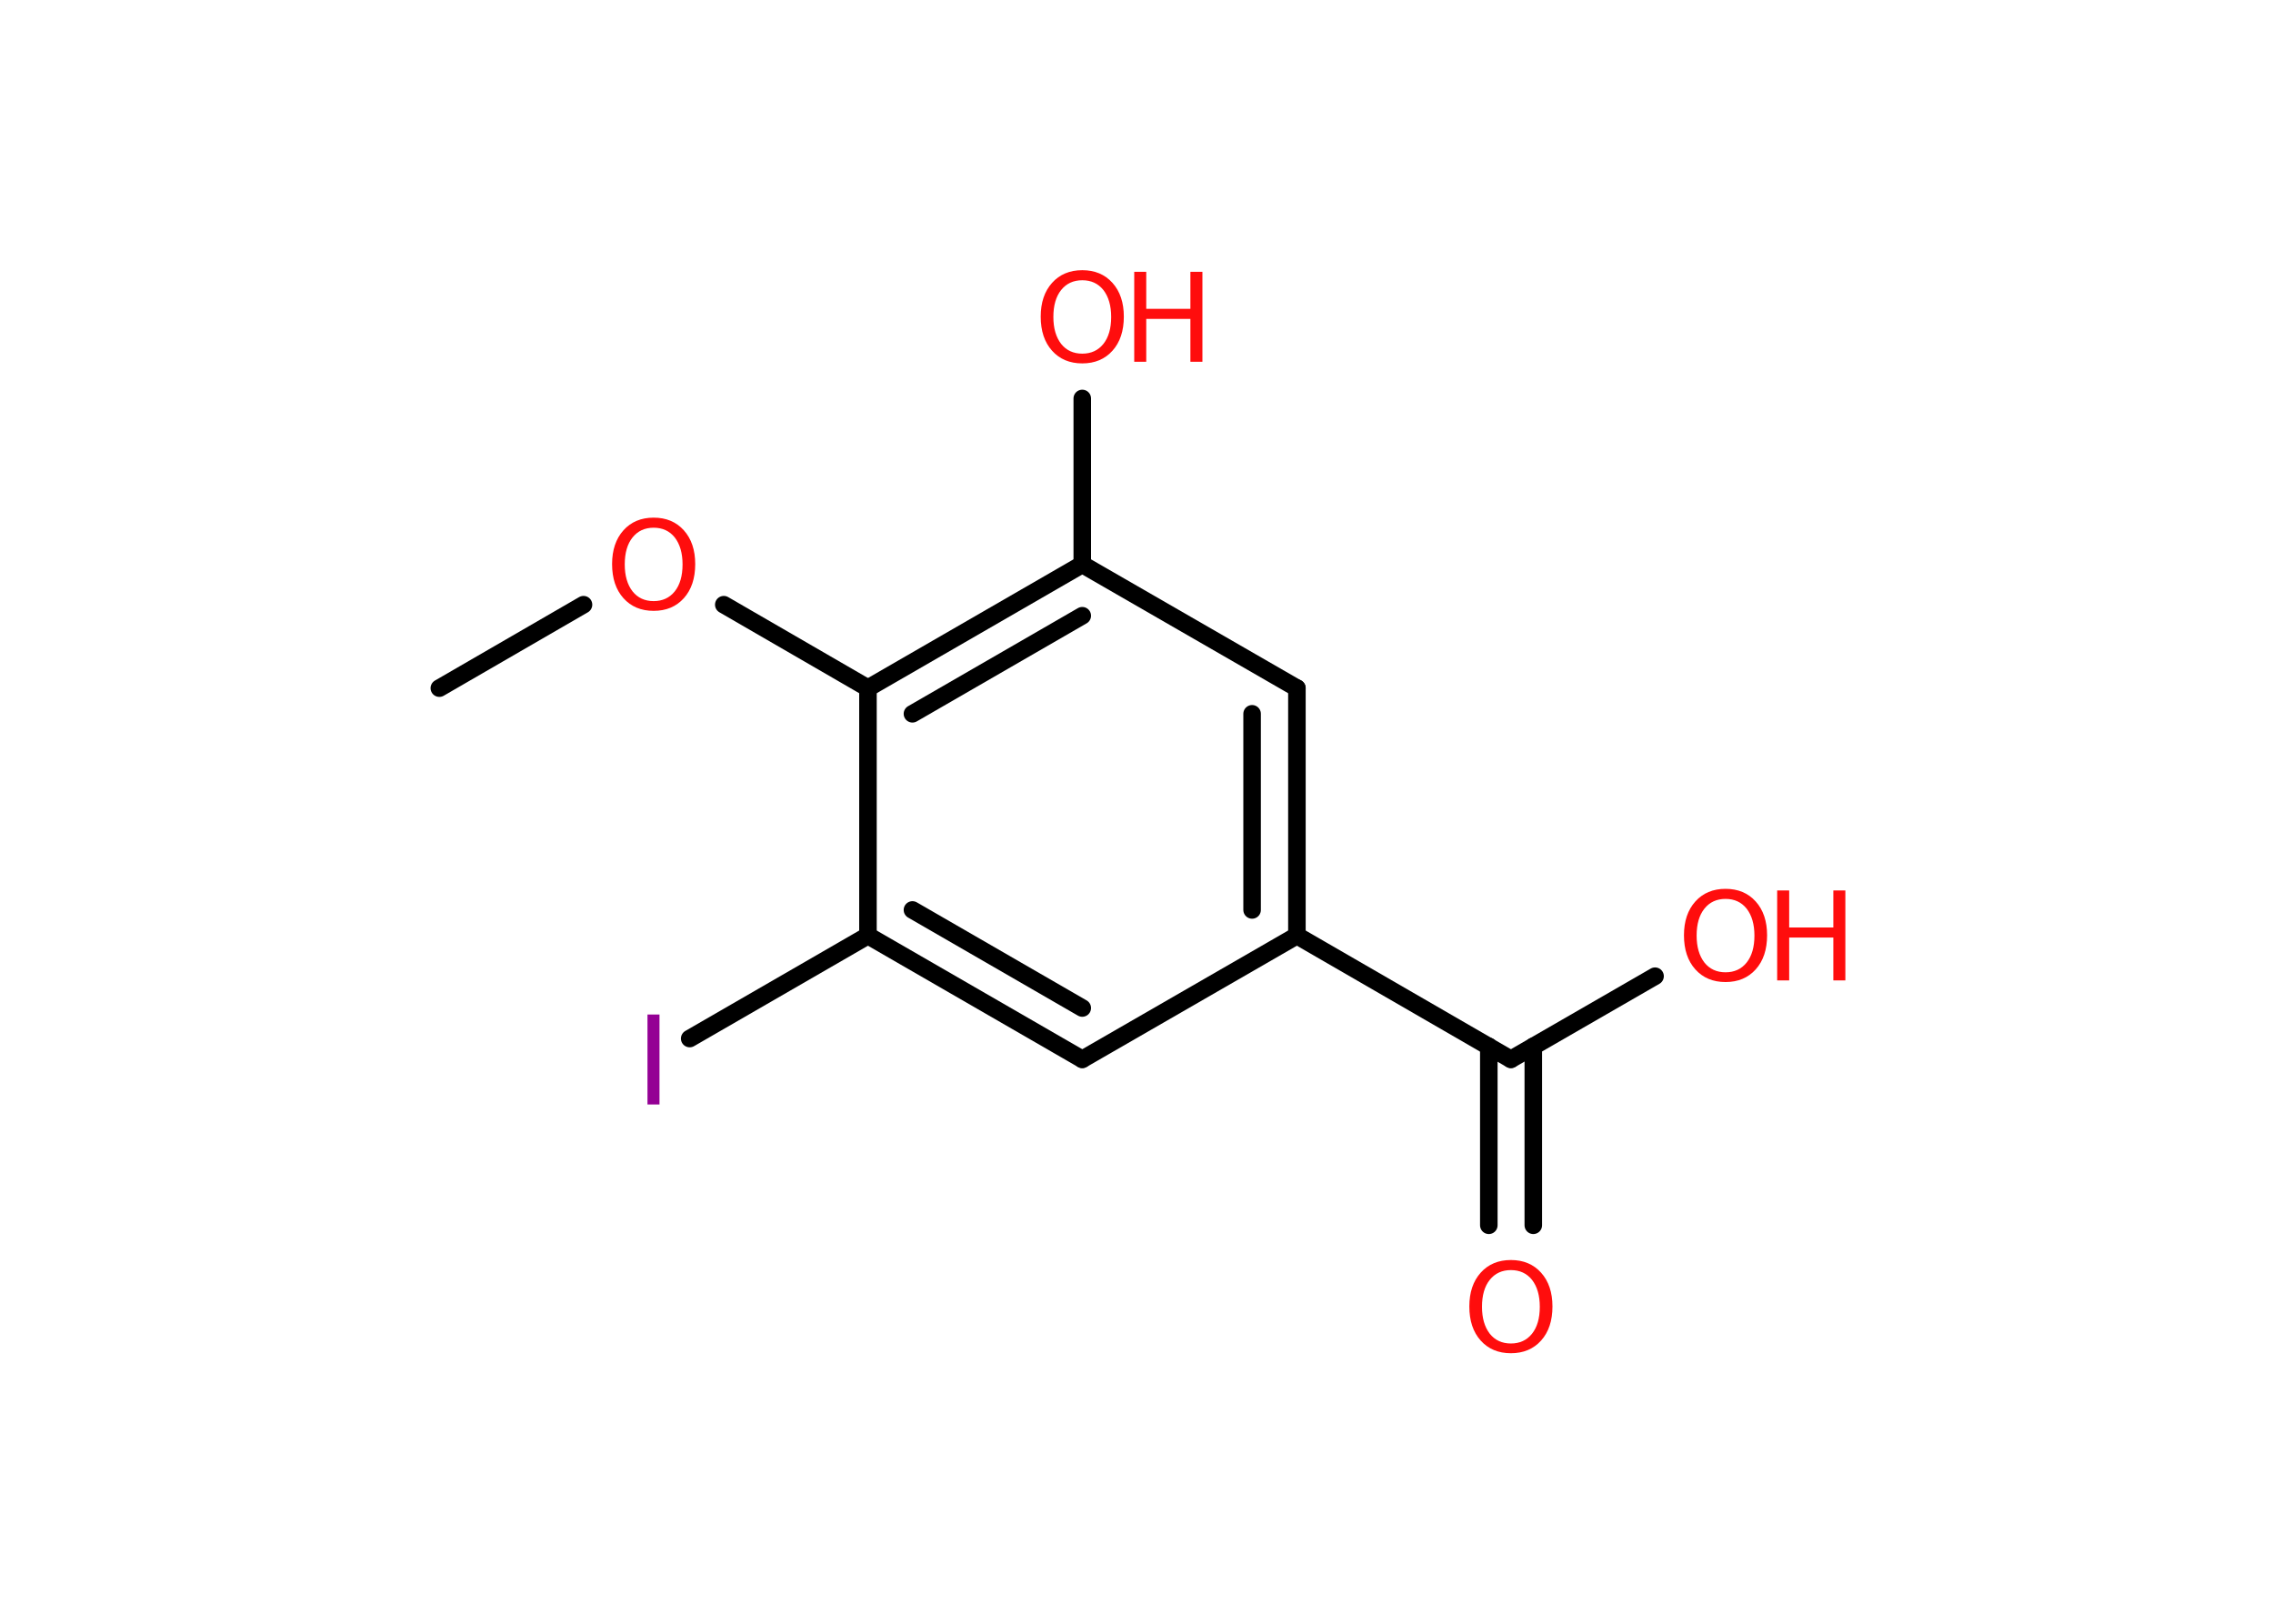 <?xml version='1.0' encoding='UTF-8'?>
<!DOCTYPE svg PUBLIC "-//W3C//DTD SVG 1.1//EN" "http://www.w3.org/Graphics/SVG/1.1/DTD/svg11.dtd">
<svg version='1.2' xmlns='http://www.w3.org/2000/svg' xmlns:xlink='http://www.w3.org/1999/xlink' width='70.0mm' height='50.0mm' viewBox='0 0 70.0 50.0'>
  <desc>Generated by the Chemistry Development Kit (http://github.com/cdk)</desc>
  <g stroke-linecap='round' stroke-linejoin='round' stroke='#000000' stroke-width='.54' fill='#FF0D0D'>
    <rect x='.0' y='.0' width='70.0' height='50.0' fill='#FFFFFF' stroke='none'/>
    <g id='mol1' class='mol'>
      <line id='mol1bnd1' class='bond' x1='13.53' y1='21.19' x2='17.97' y2='18.62'/>
      <line id='mol1bnd2' class='bond' x1='22.29' y1='18.62' x2='26.73' y2='21.19'/>
      <g id='mol1bnd3' class='bond'>
        <line x1='33.33' y1='17.38' x2='26.73' y2='21.19'/>
        <line x1='33.33' y1='18.96' x2='28.1' y2='21.98'/>
      </g>
      <line id='mol1bnd4' class='bond' x1='33.33' y1='17.38' x2='33.33' y2='12.27'/>
      <line id='mol1bnd5' class='bond' x1='33.33' y1='17.38' x2='39.94' y2='21.19'/>
      <g id='mol1bnd6' class='bond'>
        <line x1='39.94' y1='28.81' x2='39.94' y2='21.19'/>
        <line x1='38.56' y1='28.02' x2='38.56' y2='21.98'/>
      </g>
      <line id='mol1bnd7' class='bond' x1='39.94' y1='28.81' x2='46.53' y2='32.62'/>
      <g id='mol1bnd8' class='bond'>
        <line x1='47.22' y1='32.22' x2='47.22' y2='37.73'/>
        <line x1='45.85' y1='32.22' x2='45.85' y2='37.73'/>
      </g>
      <line id='mol1bnd9' class='bond' x1='46.53' y1='32.62' x2='50.97' y2='30.06'/>
      <line id='mol1bnd10' class='bond' x1='39.94' y1='28.81' x2='33.33' y2='32.62'/>
      <g id='mol1bnd11' class='bond'>
        <line x1='26.73' y1='28.81' x2='33.33' y2='32.62'/>
        <line x1='28.1' y1='28.02' x2='33.33' y2='31.04'/>
      </g>
      <line id='mol1bnd12' class='bond' x1='26.73' y1='21.19' x2='26.73' y2='28.81'/>
      <line id='mol1bnd13' class='bond' x1='26.73' y1='28.81' x2='21.24' y2='31.98'/>
      <path id='mol1atm2' class='atom' d='M20.13 16.25q-.41 .0 -.65 .3q-.24 .3 -.24 .83q.0 .52 .24 .83q.24 .3 .65 .3q.41 .0 .65 -.3q.24 -.3 .24 -.83q.0 -.52 -.24 -.83q-.24 -.3 -.65 -.3zM20.13 15.94q.58 .0 .93 .39q.35 .39 .35 1.04q.0 .66 -.35 1.05q-.35 .39 -.93 .39q-.58 .0 -.93 -.39q-.35 -.39 -.35 -1.05q.0 -.65 .35 -1.04q.35 -.39 .93 -.39z' stroke='none'/>
      <g id='mol1atm5' class='atom'>
        <path d='M33.33 8.63q-.41 .0 -.65 .3q-.24 .3 -.24 .83q.0 .52 .24 .83q.24 .3 .65 .3q.41 .0 .65 -.3q.24 -.3 .24 -.83q.0 -.52 -.24 -.83q-.24 -.3 -.65 -.3zM33.33 8.32q.58 .0 .93 .39q.35 .39 .35 1.04q.0 .66 -.35 1.05q-.35 .39 -.93 .39q-.58 .0 -.93 -.39q-.35 -.39 -.35 -1.05q.0 -.65 .35 -1.04q.35 -.39 .93 -.39z' stroke='none'/>
        <path d='M34.93 8.37h.37v1.14h1.36v-1.14h.37v2.77h-.37v-1.32h-1.36v1.32h-.37v-2.77z' stroke='none'/>
      </g>
      <path id='mol1atm9' class='atom' d='M46.53 39.11q-.41 .0 -.65 .3q-.24 .3 -.24 .83q.0 .52 .24 .83q.24 .3 .65 .3q.41 .0 .65 -.3q.24 -.3 .24 -.83q.0 -.52 -.24 -.83q-.24 -.3 -.65 -.3zM46.53 38.8q.58 .0 .93 .39q.35 .39 .35 1.04q.0 .66 -.35 1.05q-.35 .39 -.93 .39q-.58 .0 -.93 -.39q-.35 -.39 -.35 -1.05q.0 -.65 .35 -1.04q.35 -.39 .93 -.39z' stroke='none'/>
      <g id='mol1atm10' class='atom'>
        <path d='M53.14 27.68q-.41 .0 -.65 .3q-.24 .3 -.24 .83q.0 .52 .24 .83q.24 .3 .65 .3q.41 .0 .65 -.3q.24 -.3 .24 -.83q.0 -.52 -.24 -.83q-.24 -.3 -.65 -.3zM53.14 27.37q.58 .0 .93 .39q.35 .39 .35 1.04q.0 .66 -.35 1.05q-.35 .39 -.93 .39q-.58 .0 -.93 -.39q-.35 -.39 -.35 -1.05q.0 -.65 .35 -1.04q.35 -.39 .93 -.39z' stroke='none'/>
        <path d='M54.73 27.42h.37v1.14h1.36v-1.14h.37v2.77h-.37v-1.32h-1.36v1.32h-.37v-2.77z' stroke='none'/>
      </g>
      <path id='mol1atm13' class='atom' d='M19.94 31.24h.37v2.77h-.37v-2.77z' stroke='none' fill='#940094'/>
    </g>
  </g>
</svg>
